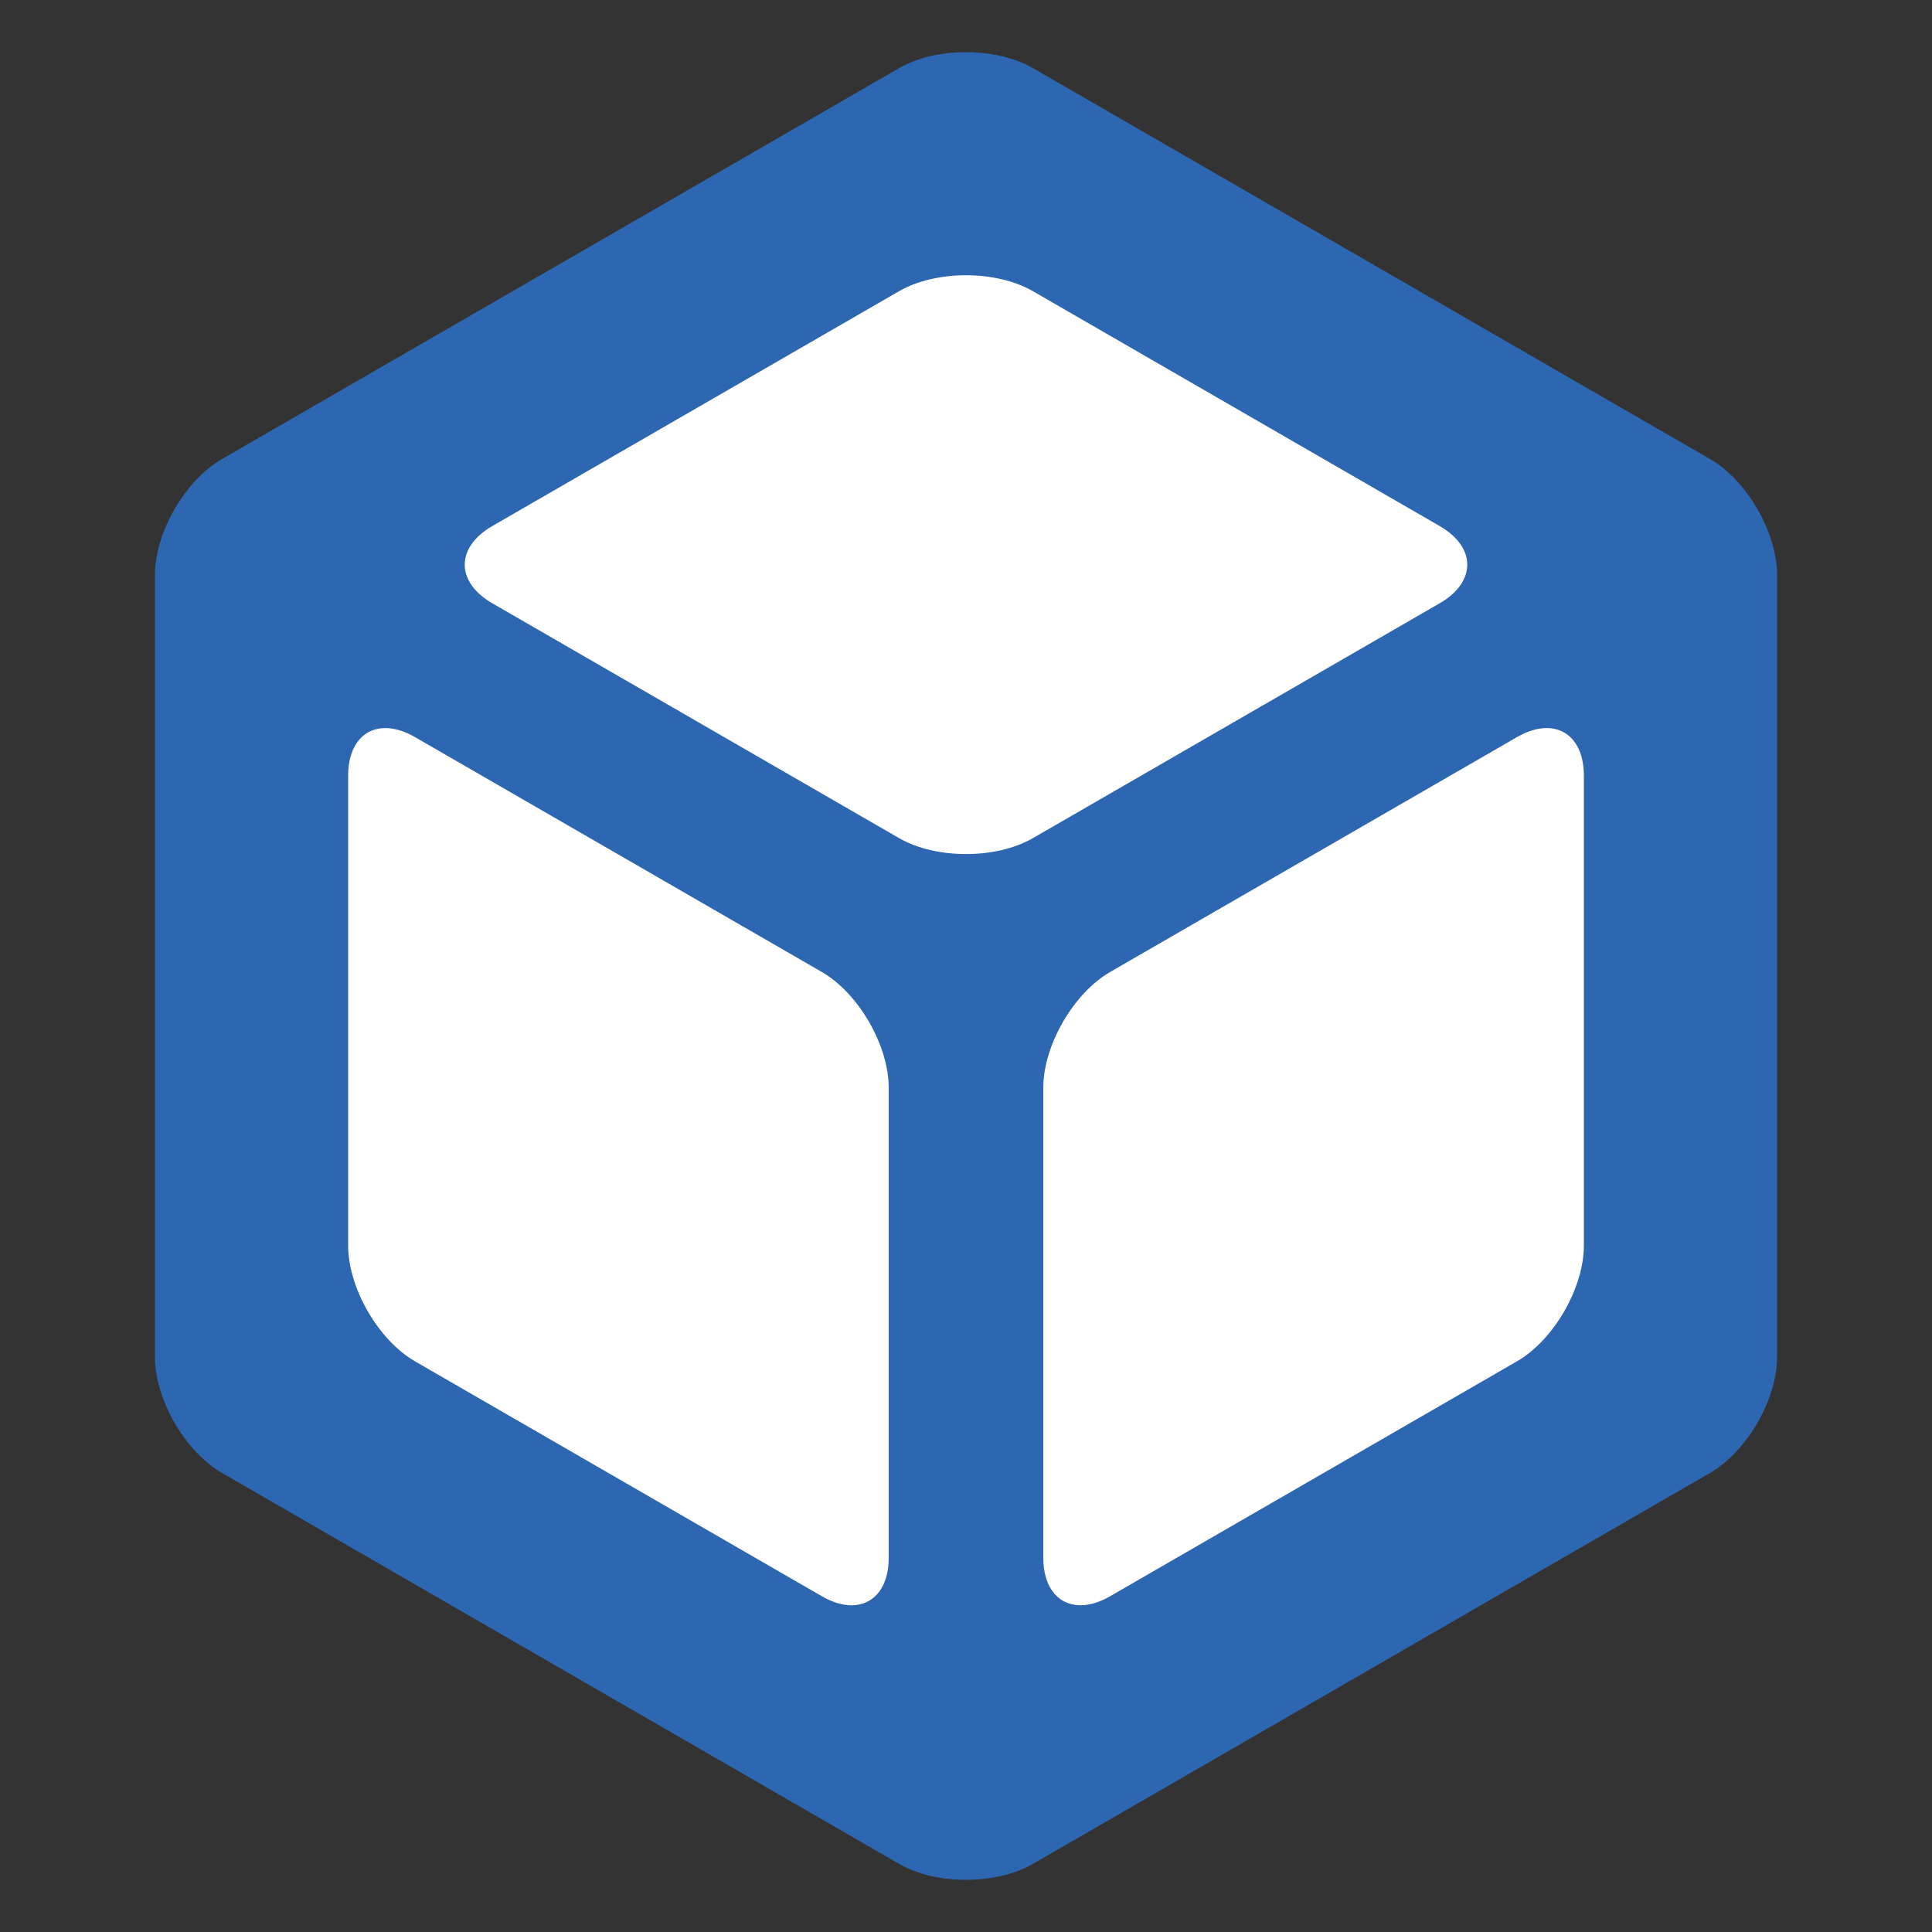 <svg xmlns="http://www.w3.org/2000/svg" width="100" height="100" viewBox="0 0 100 100"><rect x="0" y="0" width="100" height="100" fill="#333333" stroke="none"/><path fill="#fff" d="M76.967 25.065l-23.156-13.37c-2.097-1.21-5.525-1.21-7.621 0l-23.157 13.37c-2.096 1.21-8.21 11.801-8.21 14.221v26.74c0 2.42 1.715 5.391 3.81 6.6l23.157 13.371c2.096 1.211 14.325 1.209 16.421 0l23.157-13.371c2.096-1.209 3.812-4.18 3.812-6.6v-26.741c-.001-2.42-6.117-13.01-8.213-14.22z"/><path fill="#2E67B1" d="M53.464 3.526c-1.905-1.1-5.023-1.1-6.928 0l-35.052 20.237c-1.905 1.1-3.464 3.8-3.464 6v40.473c0 2.201 1.559 4.899 3.464 6l35.052 20.238c1.905 1.1 5.022 1.1 6.928 0l35.052-20.238c1.905-1.101 3.465-3.799 3.465-6v-40.473c0-2.2-1.56-4.9-3.465-6l-35.052-20.237zm21.052 23.701c1.905 1.1 1.905 2.9 0 4l-21.052 12.154c-1.905 1.1-5.023 1.1-6.928 0l-21.052-12.154c-1.905-1.1-1.905-2.9 0-4l21.052-12.155c1.905-1.1 5.022-1.1 6.928 0l21.052 12.155zm-56.496 12.928c0-2.2 1.559-3.1 3.464-2l21.052 12.154c1.905 1.1 3.464 3.8 3.464 6v24.311c0 2.199-1.559 3.1-3.464 2l-21.052-12.156c-1.905-1.1-3.464-3.8-3.464-6v-24.309zm39.444 42.463c-1.905 1.1-3.464.2-3.464-2v-24.31c0-2.199 1.559-4.899 3.464-6l21.052-12.154c1.905-1.1 3.465-.2 3.465 2v24.309c0 2.2-1.56 4.9-3.465 6l-21.052 12.155z"/></svg>